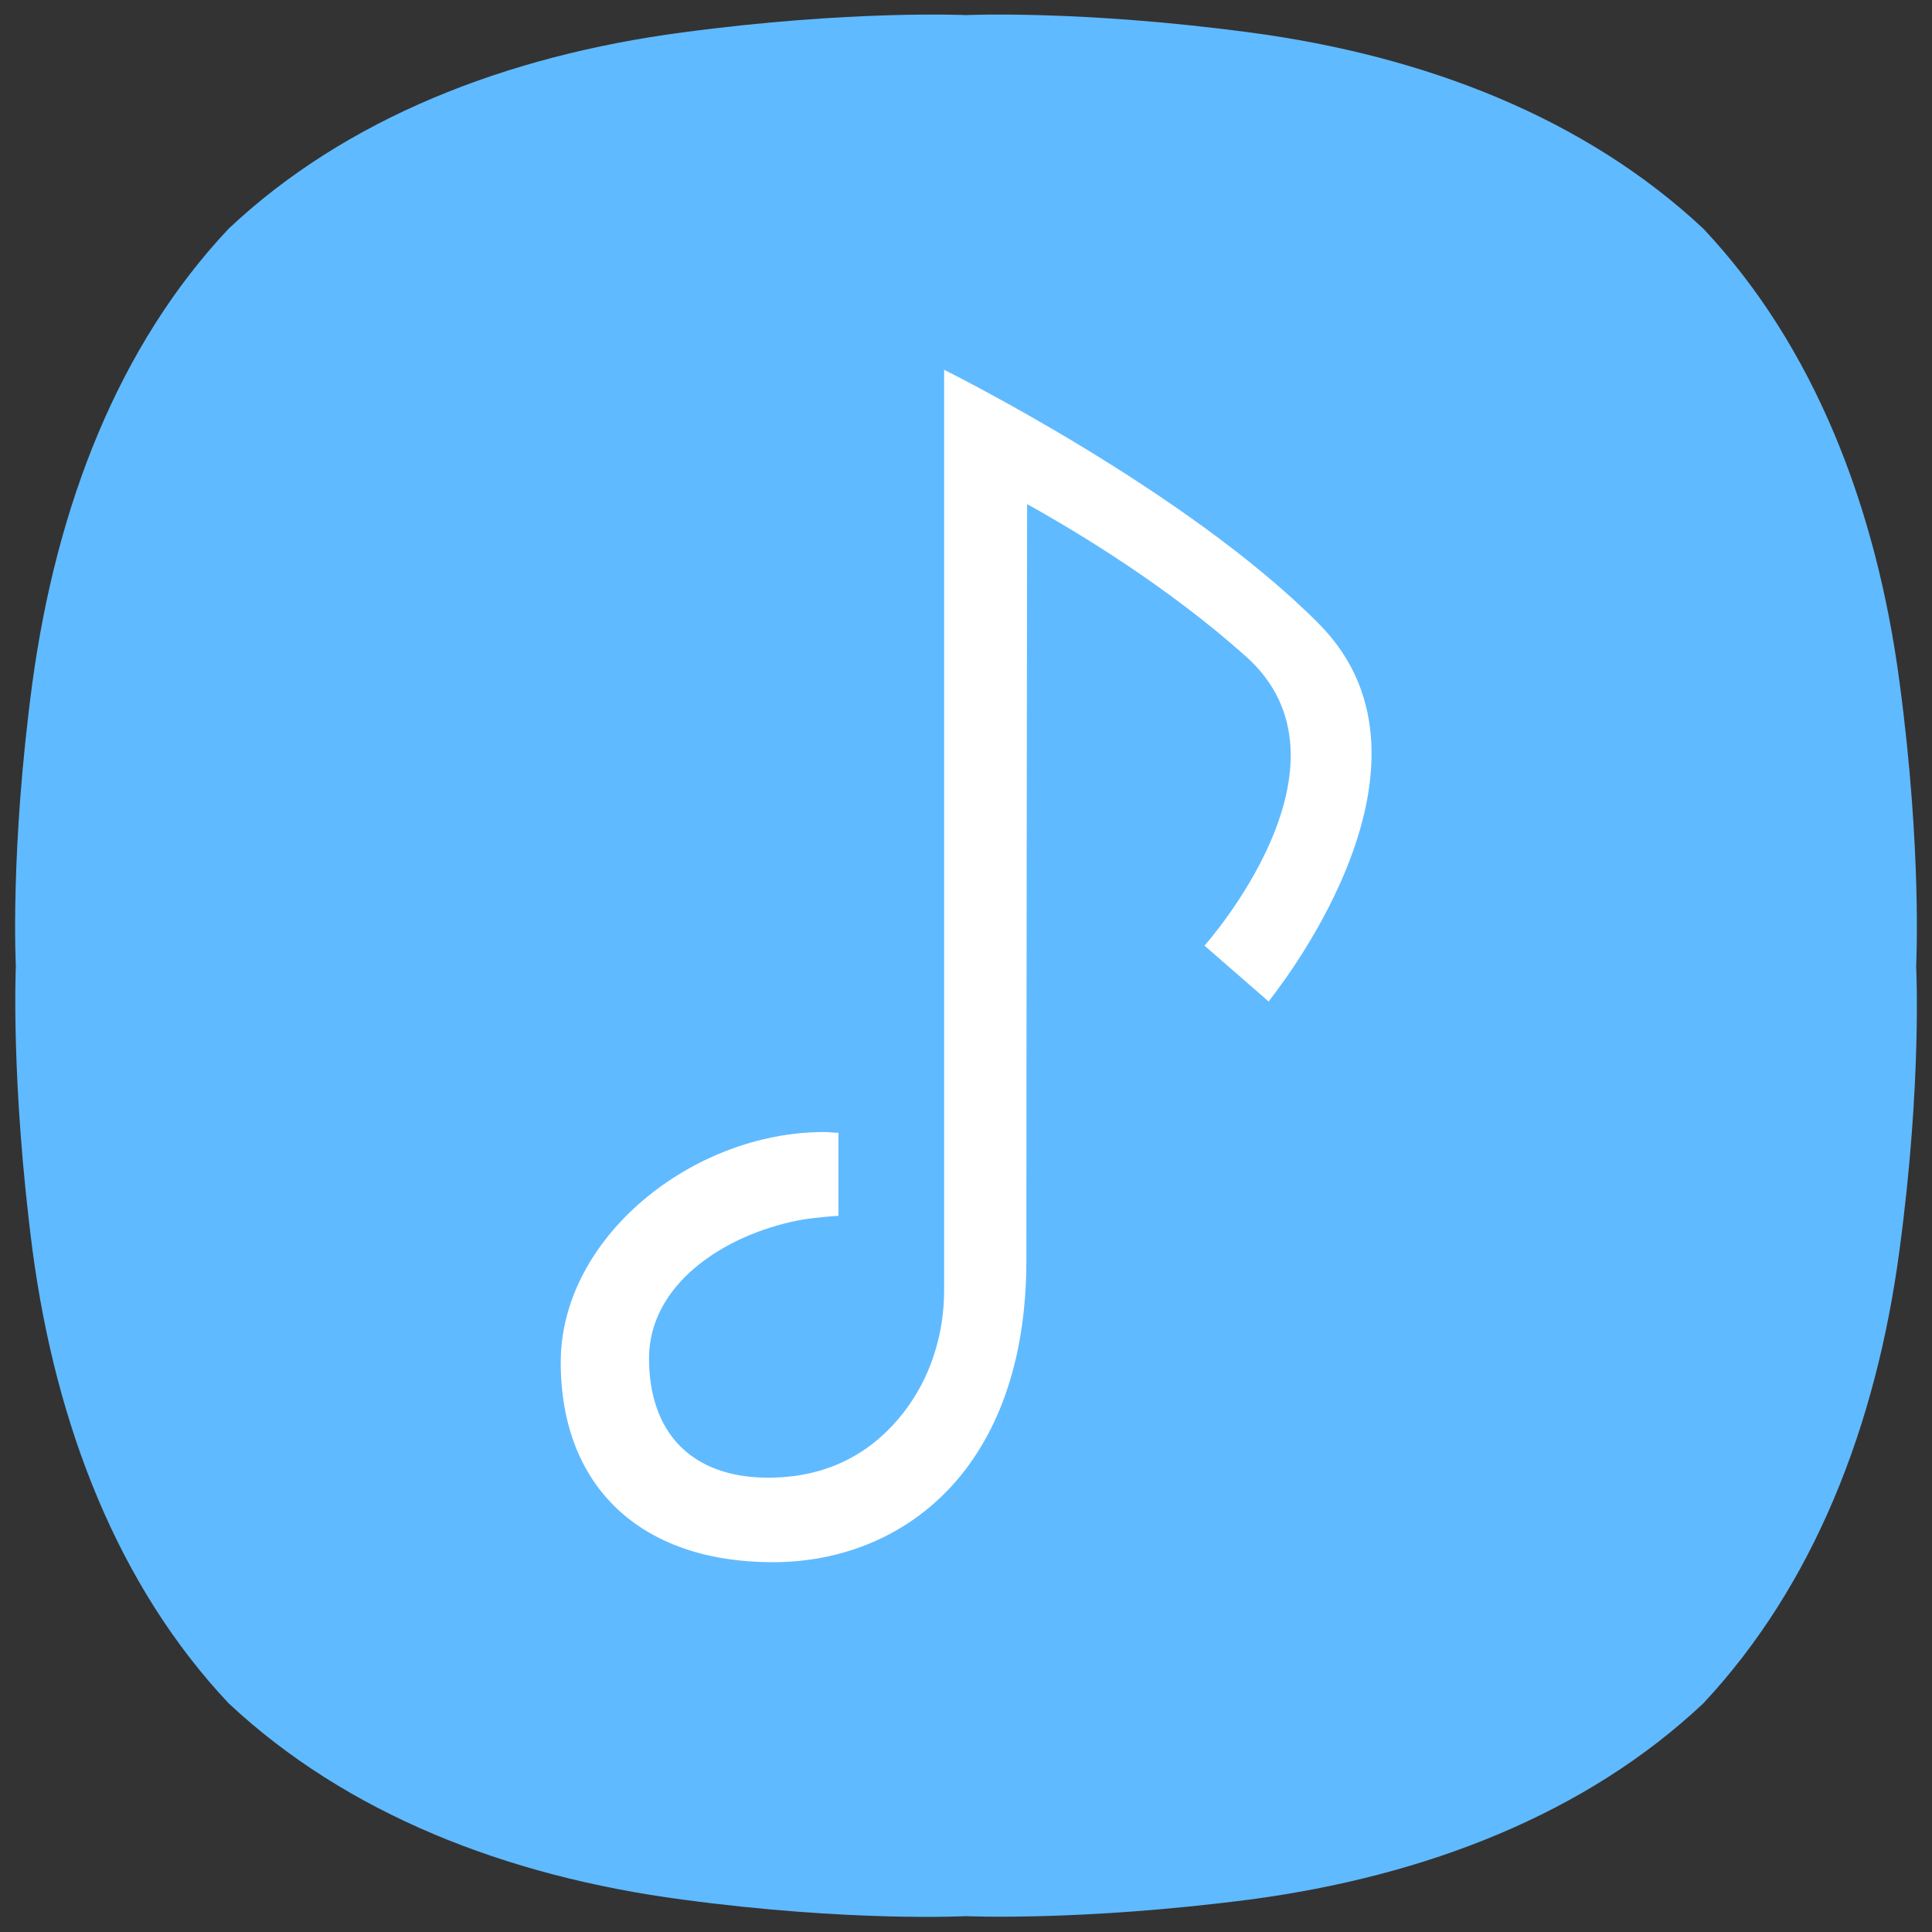 <?xml version="1.0" encoding="utf-8"?>
<!-- Generator: Adobe Illustrator 23.0.0, SVG Export Plug-In . SVG Version: 6.00 Build 0)  -->
<!DOCTYPE svg PUBLIC "-//W3C//DTD SVG 1.1//EN" "http://www.w3.org/Graphics/SVG/1.1/DTD/svg11.dtd">
<svg version="1.1" id="audio-x-generic" xmlns:x="http://ns.adobe.com/Extensibility/1.0/" xmlns:i="http://ns.adobe.com/AdobeIllustrator/10.0/" xmlns:graph="http://ns.adobe.com/Graphs/1.0/"
	 xmlns="http://www.w3.org/2000/svg" xmlns:xlink="http://www.w3.org/1999/xlink" x="0px" y="0px" viewBox="0 0 256 256"
	 style="enable-background:new 0 0 256 256;" xml:space="preserve">
<rect x="0" y="0" width="256" height="256" fill="#333333" stroke="none"/>
<style type="text/css">
	.st0{fill:#60BAFF;}
	.st1{fill-rule:evenodd;clip-rule:evenodd;fill:#FFFFFF;}
</style>
<path id="path1" class="st0" d="M251.7,90.4c-3.1-23.4-11.4-44.6-26-60.1l0,0c-15.6-14.6-36.7-22.9-60.1-26C143.2,1.3,128,2,128,2
	s-15.2-0.7-37.6,2.3C67,7.4,45.8,15.7,30.3,30.3C15.7,45.8,7.5,67,4.3,90.4c-3,22.3-2.2,37.6-2.2,37.6s-0.7,15.2,2.2,37.6
	c3.1,23.4,11.4,44.6,26,60.1l0,0c15.6,14.6,36.7,22.9,60.1,26c22.3,3,37.6,2.2,37.6,2.2s15.2,0.7,37.6-2.2
	c23.4-3.1,44.6-11.4,60.1-26l0,0c14.6-15.6,22.9-36.7,26-60.1c3-22.3,2.2-37.6,2.2-37.6S254.7,112.8,251.7,90.4"/>
<path id="music" class="st1" d="M174.8,82.7C157.2,64.9,125.1,49,125.1,49v122c0,5.8-1.8,11.6-5.4,16.2c-3.5,4.5-9.1,8.6-17.9,8.6
	c-10.3,0-15.8-6.1-15.8-15.8c0-9.7,9.7-16.3,19.8-18.3c2.1-0.4,5.3-0.6,5.3-0.6v-11c-0.6,0-1.3-0.1-1.9-0.1
	c-17.5,0-34.9,14-34.9,30.5S84.9,207,102.4,207c17.4,0,33.6-12.5,33.6-40c0-27.5,0.1-100.2,0.1-100.2c7.2,4,18.8,11.1,28.9,20.1
	c16.2,14.3-5.4,38.4-5.4,38.4l8.5,7.4C168,132.7,193.7,101.8,174.8,82.7"/>
</svg>
